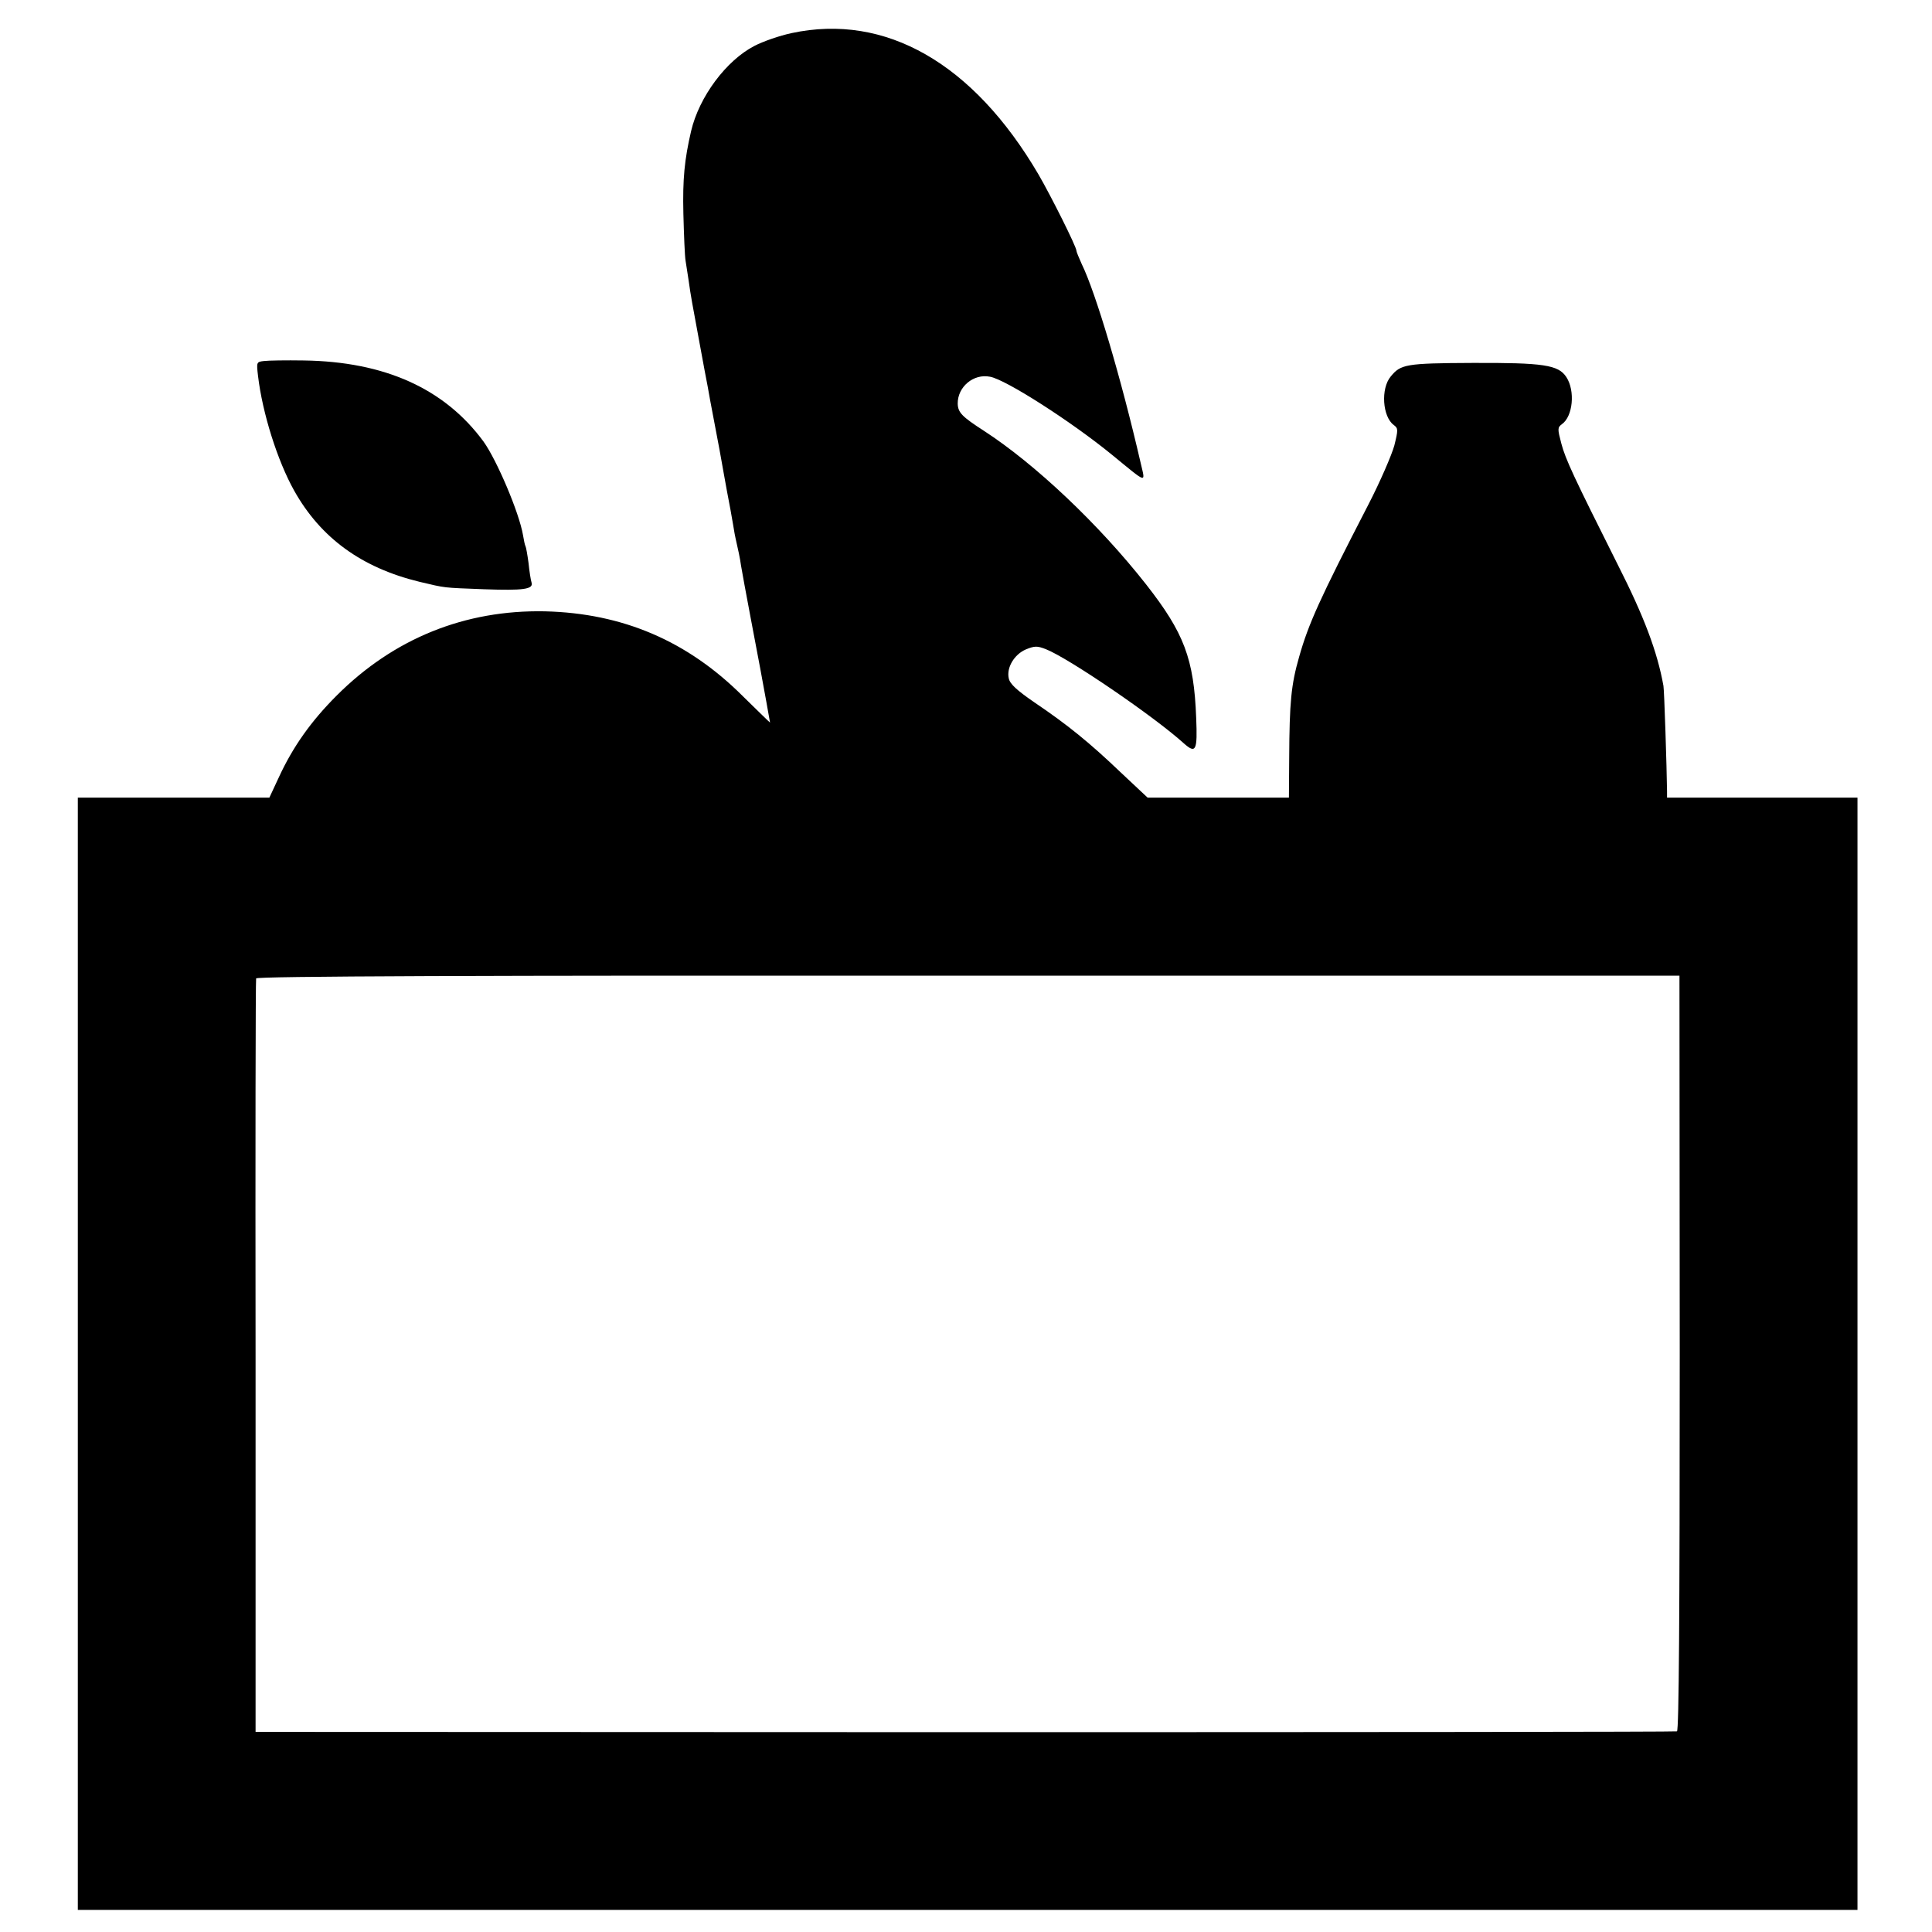 <?xml version="1.0" standalone="no"?>
<!DOCTYPE svg PUBLIC "-//W3C//DTD SVG 20010904//EN"
 "http://www.w3.org/TR/2001/REC-SVG-20010904/DTD/svg10.dtd">
<svg version="1.0" xmlns="http://www.w3.org/2000/svg"
 width="700pt" height="700pt" viewBox="0 0 700 700"
 preserveAspectRatio="xMidYMid meet">
<g transform="translate(0,700) scale(0.1,-0.1)"
fill="#000000" stroke="none">
<path d="M2868 6880 c-43 -9 -103 -30 -134 -46 -103 -53 -201 -185 -230 -309
-24 -103 -31 -174 -28 -299 2 -77 5 -154 8 -171 3 -16 7 -48 11 -71 8 -58 13
-83 40 -229 13 -71 26 -141 29 -155 2 -14 14 -77 26 -140 12 -63 24 -126 26
-140 2 -14 11 -59 18 -100 8 -41 18 -95 22 -120 4 -25 8 -47 9 -50 10 -44 16
-71 20 -100 3 -19 19 -105 35 -190 16 -85 32 -168 35 -185 11 -60 35 -190 35
-193 0 -1 -44 42 -98 95 -201 201 -436 301 -717 308 -290 6 -548 -98 -755
-305 -93 -93 -159 -186 -210 -297 l-34 -73 -347 0 -347 0 0 -2015 0 -2015
3224 0 3224 0 0 2015 0 2015 -345 0 -345 0 0 23 c-1 85 -10 366 -13 382 -22
123 -70 251 -166 440 -159 317 -189 381 -204 438 -14 53 -14 58 2 70 40 28 49
121 16 171 -29 44 -83 52 -340 51 -242 -1 -260 -5 -296 -49 -37 -44 -30 -146
11 -176 16 -12 16 -17 2 -74 -9 -33 -51 -131 -95 -216 -176 -341 -216 -430
-250 -550 -29 -101 -35 -164 -36 -367 l-1 -143 -256 0 -256 0 -97 91 c-113
108 -193 173 -313 254 -64 44 -89 67 -93 87 -9 39 20 87 62 105 32 13 41 13
72 1 82 -32 393 -244 501 -342 43 -38 49 -26 44 93 -8 214 -44 308 -181 483
-172 219 -403 437 -588 557 -79 51 -94 66 -95 98 -1 61 57 110 117 98 57 -10
294 -162 441 -282 132 -108 122 -105 105 -31 -71 308 -163 618 -214 722 -10
22 -19 44 -19 48 0 14 -92 198 -138 277 -236 402 -554 584 -894 511z m3218
-4782 c0 -962 -3 -1368 -10 -1371 -6 -2 -1167 -3 -2580 -3 l-2570 1 0 1360
c-1 748 0 1365 2 1370 2 8 801 11 2580 10 l2577 0 1 -1367z"/>
<path d="M957 5692 c-28 -3 -28 -4 -22 -55 16 -134 70 -306 131 -415 96 -171
244 -279 454 -330 98 -23 80 -21 235 -27 141 -5 178 0 171 24 -3 9 -8 41 -11
71 -4 30 -9 58 -11 61 -2 3 -6 21 -9 40 -14 82 -95 272 -143 339 -141 192
-358 290 -652 294 -63 1 -128 0 -143 -2z"/>
</g>
</svg>
